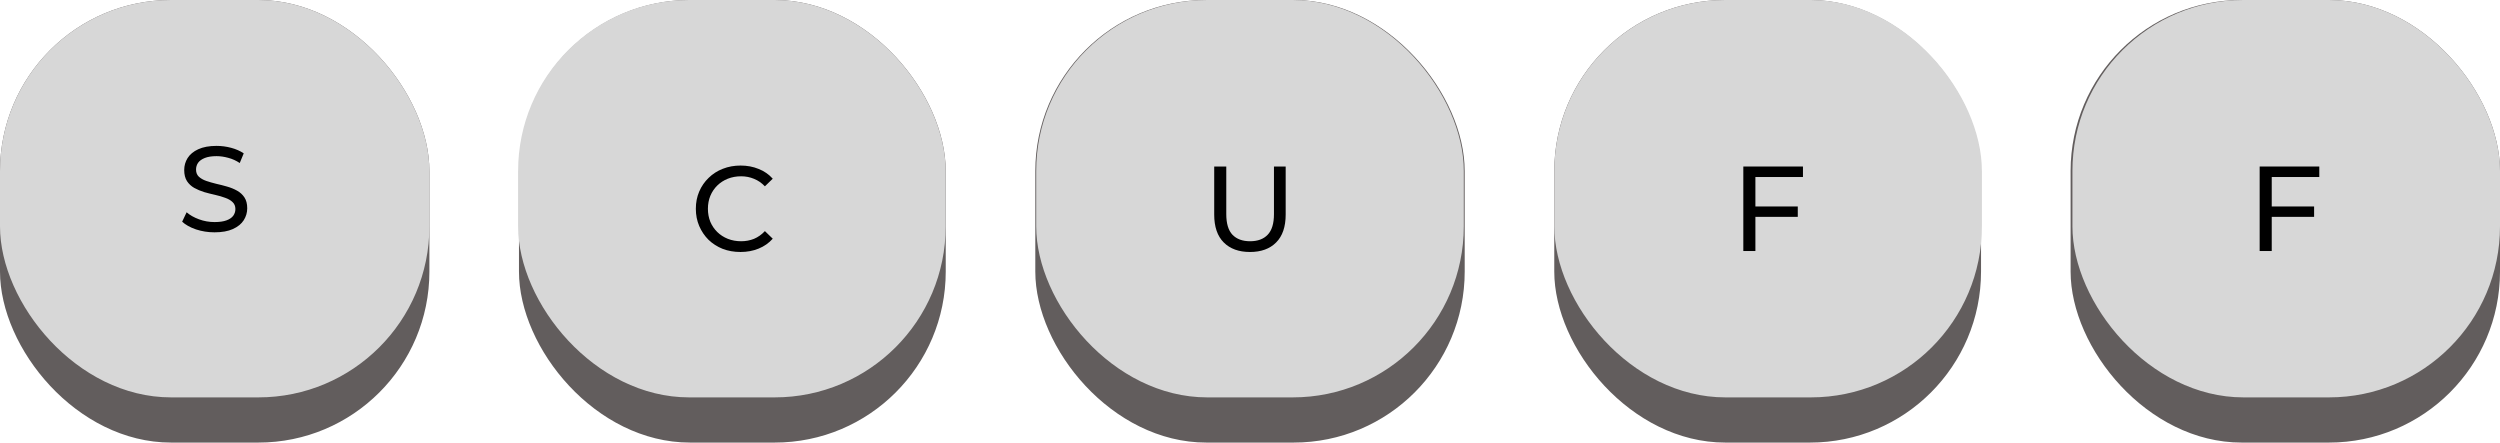 <svg width="497" height="88" viewBox="0 0 497 88" fill="none" xmlns="http://www.w3.org/2000/svg">
<rect x="103.171" width="84.841" height="87.983" rx="34" fill="#625D5D"/>
<rect x="103" width="85" height="79" rx="34" fill="#D7D7D7"/>
<rect width="85.365" height="87.983" rx="34" fill="#625D5D"/>
<rect width="85.365" height="79" rx="34" fill="#D7D7D7"/>
<path d="M42.645 46.186C41.365 46.186 40.141 45.994 38.973 45.61C37.805 45.21 36.885 44.698 36.213 44.074L37.101 42.202C37.741 42.762 38.557 43.226 39.549 43.594C40.541 43.962 41.573 44.146 42.645 44.146C43.621 44.146 44.413 44.034 45.021 43.81C45.629 43.586 46.077 43.282 46.365 42.898C46.653 42.498 46.797 42.05 46.797 41.554C46.797 40.978 46.605 40.514 46.221 40.162C45.853 39.81 45.365 39.53 44.757 39.322C44.165 39.098 43.509 38.906 42.789 38.746C42.069 38.586 41.341 38.402 40.605 38.194C39.885 37.97 39.221 37.69 38.613 37.354C38.021 37.018 37.541 36.57 37.173 36.01C36.805 35.434 36.621 34.698 36.621 33.802C36.621 32.938 36.845 32.146 37.293 31.426C37.757 30.69 38.461 30.106 39.405 29.674C40.365 29.226 41.581 29.002 43.053 29.002C44.029 29.002 44.997 29.13 45.957 29.386C46.917 29.642 47.749 30.01 48.453 30.49L47.661 32.41C46.941 31.93 46.181 31.586 45.381 31.378C44.581 31.154 43.805 31.042 43.053 31.042C42.109 31.042 41.333 31.162 40.725 31.402C40.117 31.642 39.669 31.962 39.381 32.362C39.109 32.762 38.973 33.21 38.973 33.706C38.973 34.298 39.157 34.77 39.525 35.122C39.909 35.474 40.397 35.754 40.989 35.962C41.597 36.17 42.261 36.362 42.981 36.538C43.701 36.698 44.421 36.882 45.141 37.09C45.877 37.298 46.541 37.57 47.133 37.906C47.741 38.242 48.229 38.69 48.597 39.25C48.965 39.81 49.149 40.53 49.149 41.41C49.149 42.258 48.917 43.05 48.453 43.786C47.989 44.506 47.269 45.09 46.293 45.538C45.333 45.97 44.117 46.186 42.645 46.186Z" fill="black"/>
<path d="M147.213 50.095C145.933 50.095 144.749 49.887 143.661 49.471C142.589 49.039 141.653 48.439 140.853 47.671C140.069 46.887 139.453 45.975 139.005 44.935C138.557 43.895 138.333 42.751 138.333 41.503C138.333 40.255 138.557 39.111 139.005 38.071C139.453 37.031 140.077 36.127 140.877 35.359C141.677 34.575 142.613 33.975 143.685 33.559C144.773 33.127 145.957 32.911 147.237 32.911C148.533 32.911 149.725 33.135 150.813 33.583C151.917 34.015 152.853 34.663 153.621 35.527L152.061 37.039C151.421 36.367 150.701 35.871 149.901 35.551C149.101 35.215 148.245 35.047 147.333 35.047C146.389 35.047 145.509 35.207 144.693 35.527C143.893 35.847 143.197 36.295 142.605 36.871C142.013 37.447 141.549 38.135 141.213 38.935C140.893 39.719 140.733 40.575 140.733 41.503C140.733 42.431 140.893 43.295 141.213 44.095C141.549 44.879 142.013 45.559 142.605 46.135C143.197 46.711 143.893 47.159 144.693 47.479C145.509 47.799 146.389 47.959 147.333 47.959C148.245 47.959 149.101 47.799 149.901 47.479C150.701 47.143 151.421 46.631 152.061 45.943L153.621 47.455C152.853 48.319 151.917 48.975 150.813 49.423C149.725 49.871 148.525 50.095 147.213 50.095Z" fill="black"/>
<rect x="205.818" width="85.365" height="87.983" rx="34" fill="#625D5D"/>
<rect x="206" width="85" height="79" rx="34" fill="#D7D7D7"/>
<path d="M248.488 50.095C246.28 50.095 244.544 49.463 243.28 48.199C242.016 46.935 241.384 45.087 241.384 42.655V33.103H243.784V42.559C243.784 44.431 244.192 45.799 245.008 46.663C245.84 47.527 247.008 47.959 248.512 47.959C250.032 47.959 251.2 47.527 252.016 46.663C252.848 45.799 253.264 44.431 253.264 42.559V33.103H255.592V42.655C255.592 45.087 254.96 46.935 253.696 48.199C252.448 49.463 250.712 50.095 248.488 50.095Z" fill="black"/>
<rect x="308.988" width="84.841" height="87.983" rx="34" fill="#625D5D"/>
<rect x="309" width="85" height="79" rx="34" fill="#D7D7D7"/>
<path d="M348.733 41.047H357.397V43.111H348.733V41.047ZM348.973 49.903H346.573V33.103H358.429V35.191H348.973V49.903Z" fill="black"/>
<rect x="411.635" width="85.365" height="87.983" rx="34" fill="#625D5D"/>
<rect x="412" width="85" height="79" rx="34" fill="#D7D7D7"/>
<path d="M451.38 41.047H460.044V43.111H451.38V41.047ZM451.62 49.903H449.22V33.103H461.076V35.191H451.62V49.903Z" fill="black"/>
</svg>
